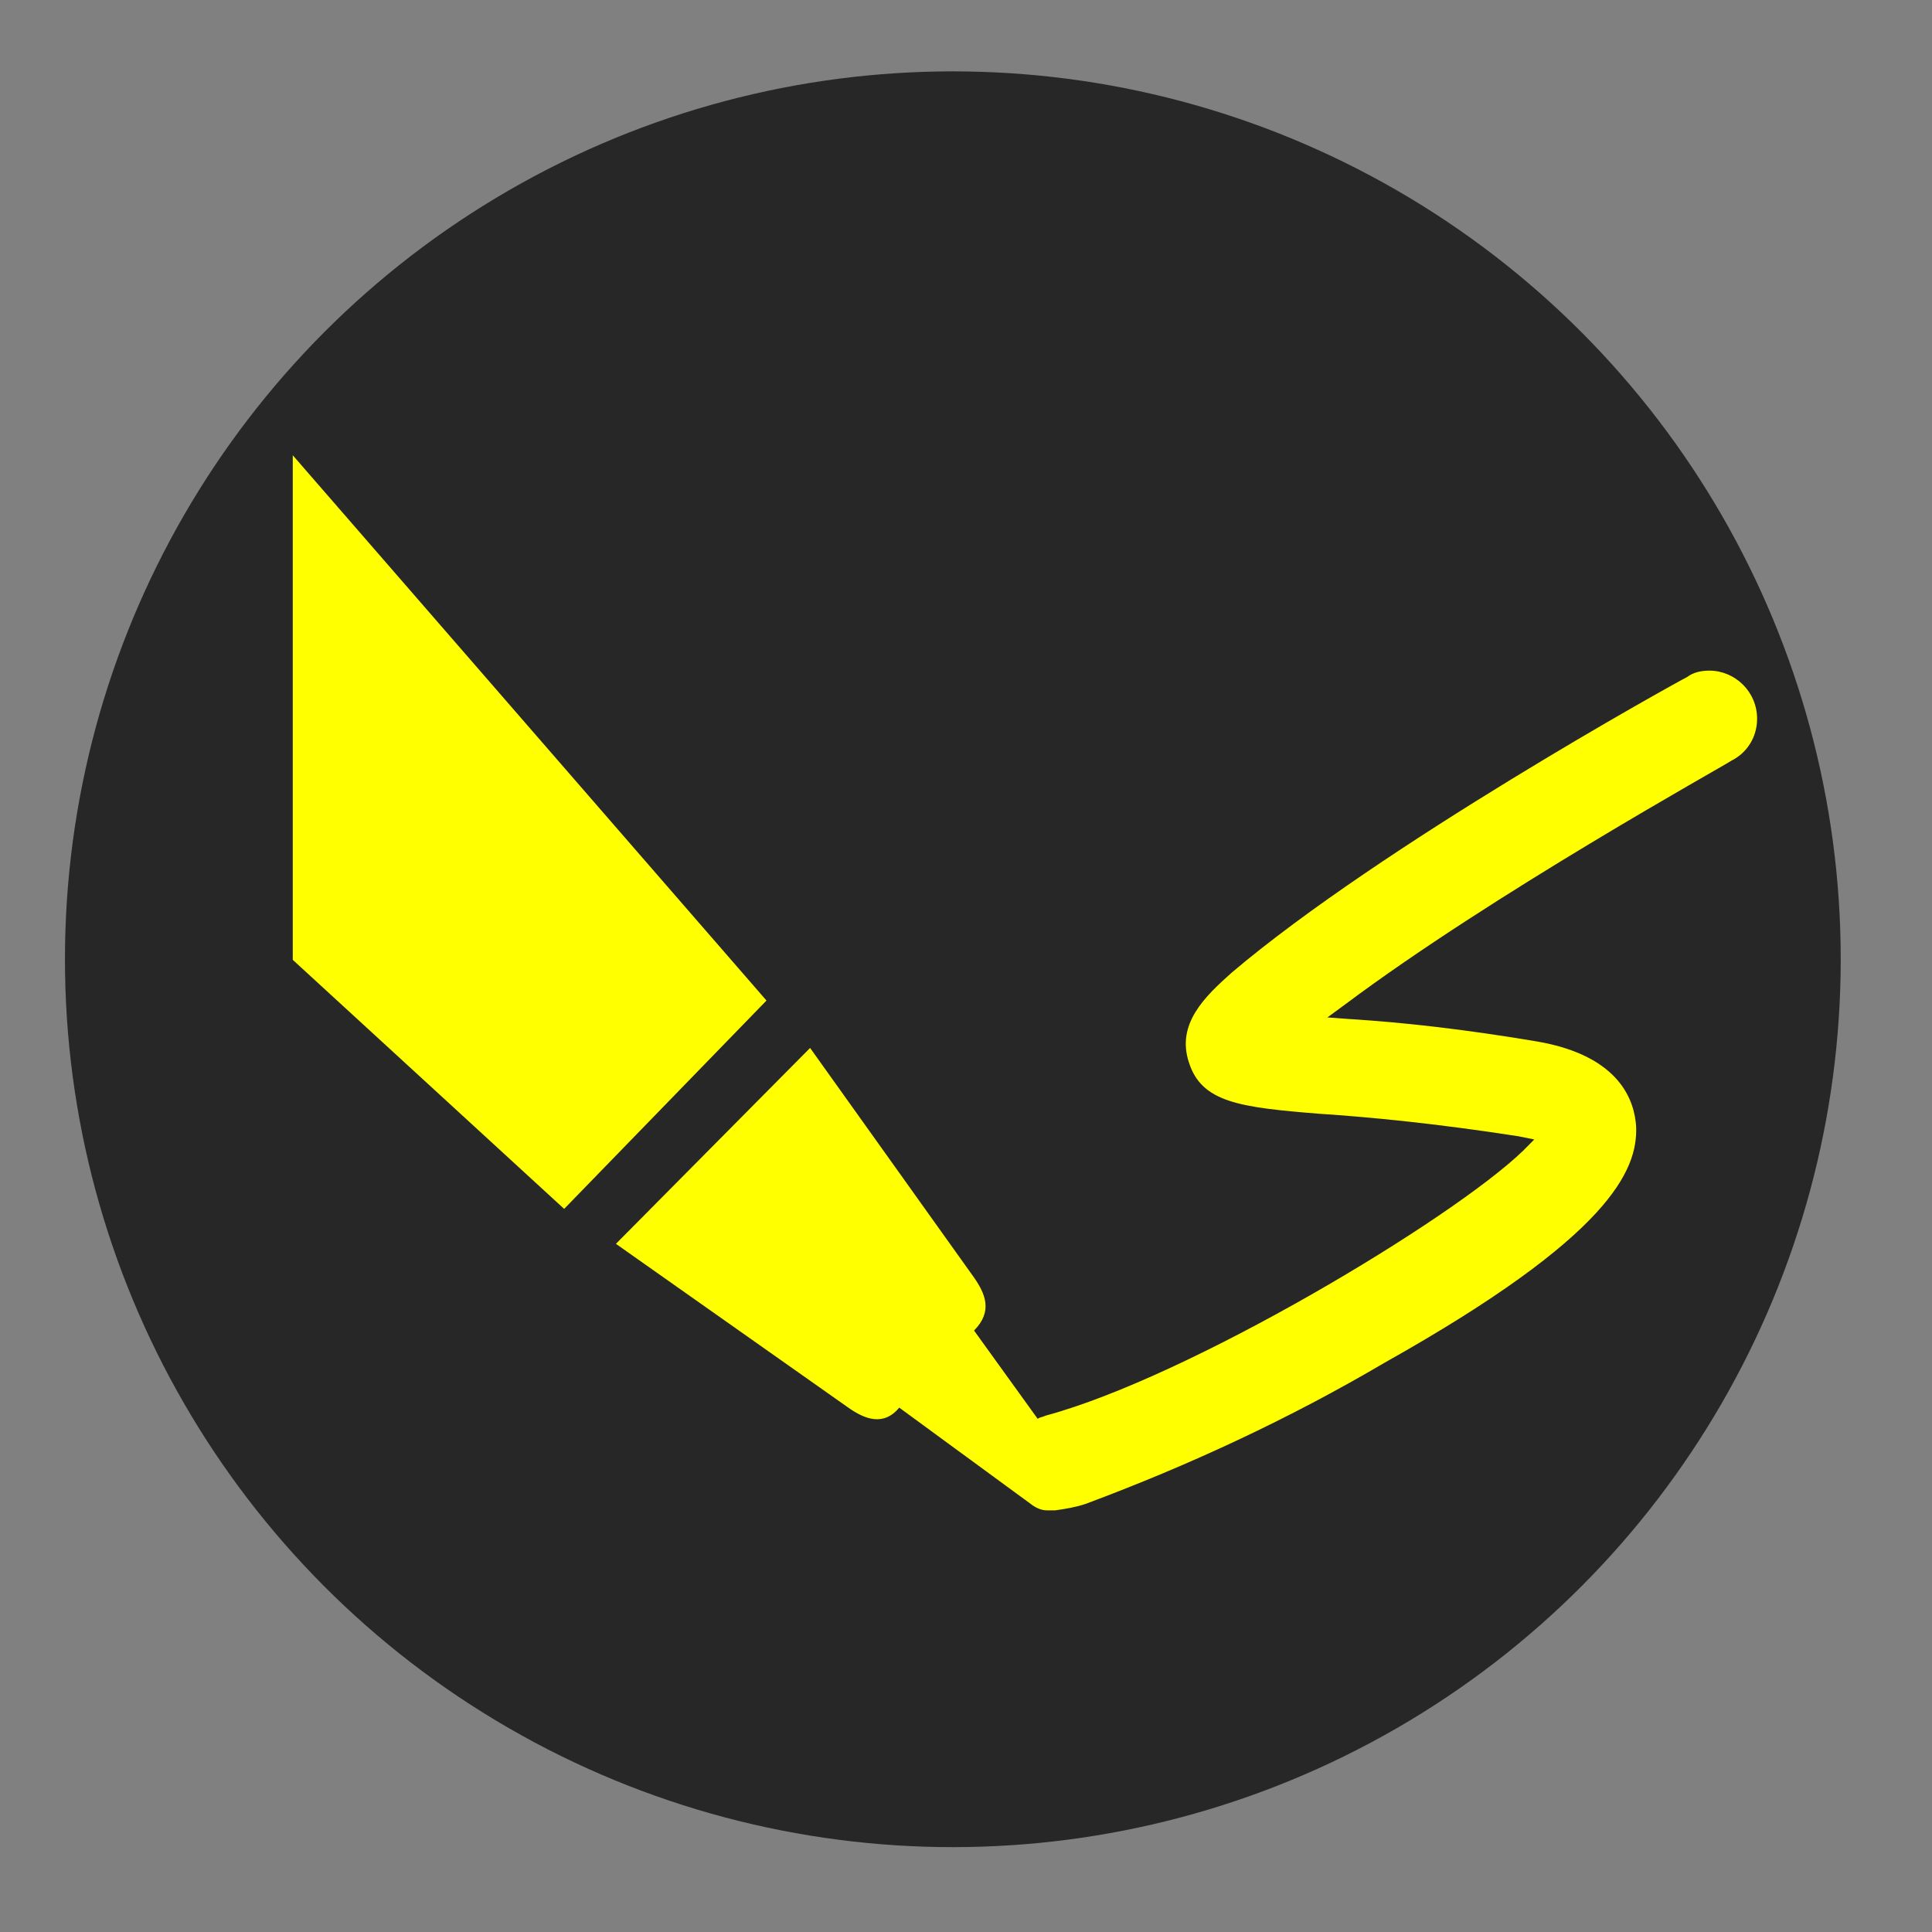 <?xml version="1.0" encoding="UTF-8" standalone="no"?>
<!DOCTYPE svg PUBLIC "-//W3C//DTD SVG 1.1//EN" "http://www.w3.org/Graphics/SVG/1.1/DTD/svg11.dtd">
<svg width="100%" height="100%" viewBox="0 0 76 76" version="1.1" xmlns="http://www.w3.org/2000/svg" xmlns:xlink="http://www.w3.org/1999/xlink" xml:space="preserve" xmlns:serif="http://www.serif.com/" style="fill-rule:evenodd;clip-rule:evenodd;stroke-linejoin:round;stroke-miterlimit:2;">
    <rect x="0" y="0" width="76" height="76" fill="#808080" stroke="none"/>
    <g id="Contrast">
        <g id="BG-Dark" serif:id="BG Dark" transform="matrix(0.928,0,0,0.928,-7.146,-8.969)">
            <circle cx="48.091" cy="50.327" r="37.637" style="fill:rgb(39,39,39);"/>
        </g>
        <g id="Submit-Dark" serif:id="Submit Dark" transform="matrix(1,0,0,1,2.193,-0.043)">
            <g transform="matrix(0.847,0,0,0.847,9.331,26.424)">
                <path d="M35.402,39C35.919,38.925 36.363,38.851 36.806,38.702C41.611,36.912 46.268,34.75 50.703,32.14C61.2,26.249 62.456,23.191 62.382,21.178C62.308,19.985 61.643,17.897 57.799,17.226C54.251,16.629 51.442,16.331 49.077,16.182L48.042,16.107L48.855,15.511C55.73,10.365 66.374,4.474 66.817,4.176C67.557,3.803 68,3.057 68,2.237C68,0.969 66.965,0 65.783,0C65.413,0 65.043,0.075 64.748,0.298C64.156,0.597 50.555,8.128 43.607,14.019C42.35,15.138 41.02,16.405 41.611,18.195C42.202,20.059 43.976,20.283 47.672,20.581C49.964,20.73 53.068,21.029 56.912,21.625L57.651,21.774L57.134,22.296C53.808,25.503 41.611,32.811 34.958,34.6C34.81,34.675 34.663,34.675 34.589,34.75L31.632,30.648C32.519,29.753 32.149,28.933 31.632,28.187L24.018,17.524L15,26.621L25.792,34.228C26.531,34.75 27.418,35.122 28.158,34.228L34.367,38.776C34.589,38.925 34.81,39 35.032,39L35.402,39Z" style="fill:rgb(255,255,0);"/>
            </g>
            <g transform="matrix(0,0.847,0.847,0,-8.039,23.458)">
                <path d="M-6.5,20.5L16.934,20.5L28.5,33.103L18.824,42.5L-6.5,20.5Z" style="fill:rgb(255,255,0);"/>
            </g>
        </g>
    </g>
</svg>
